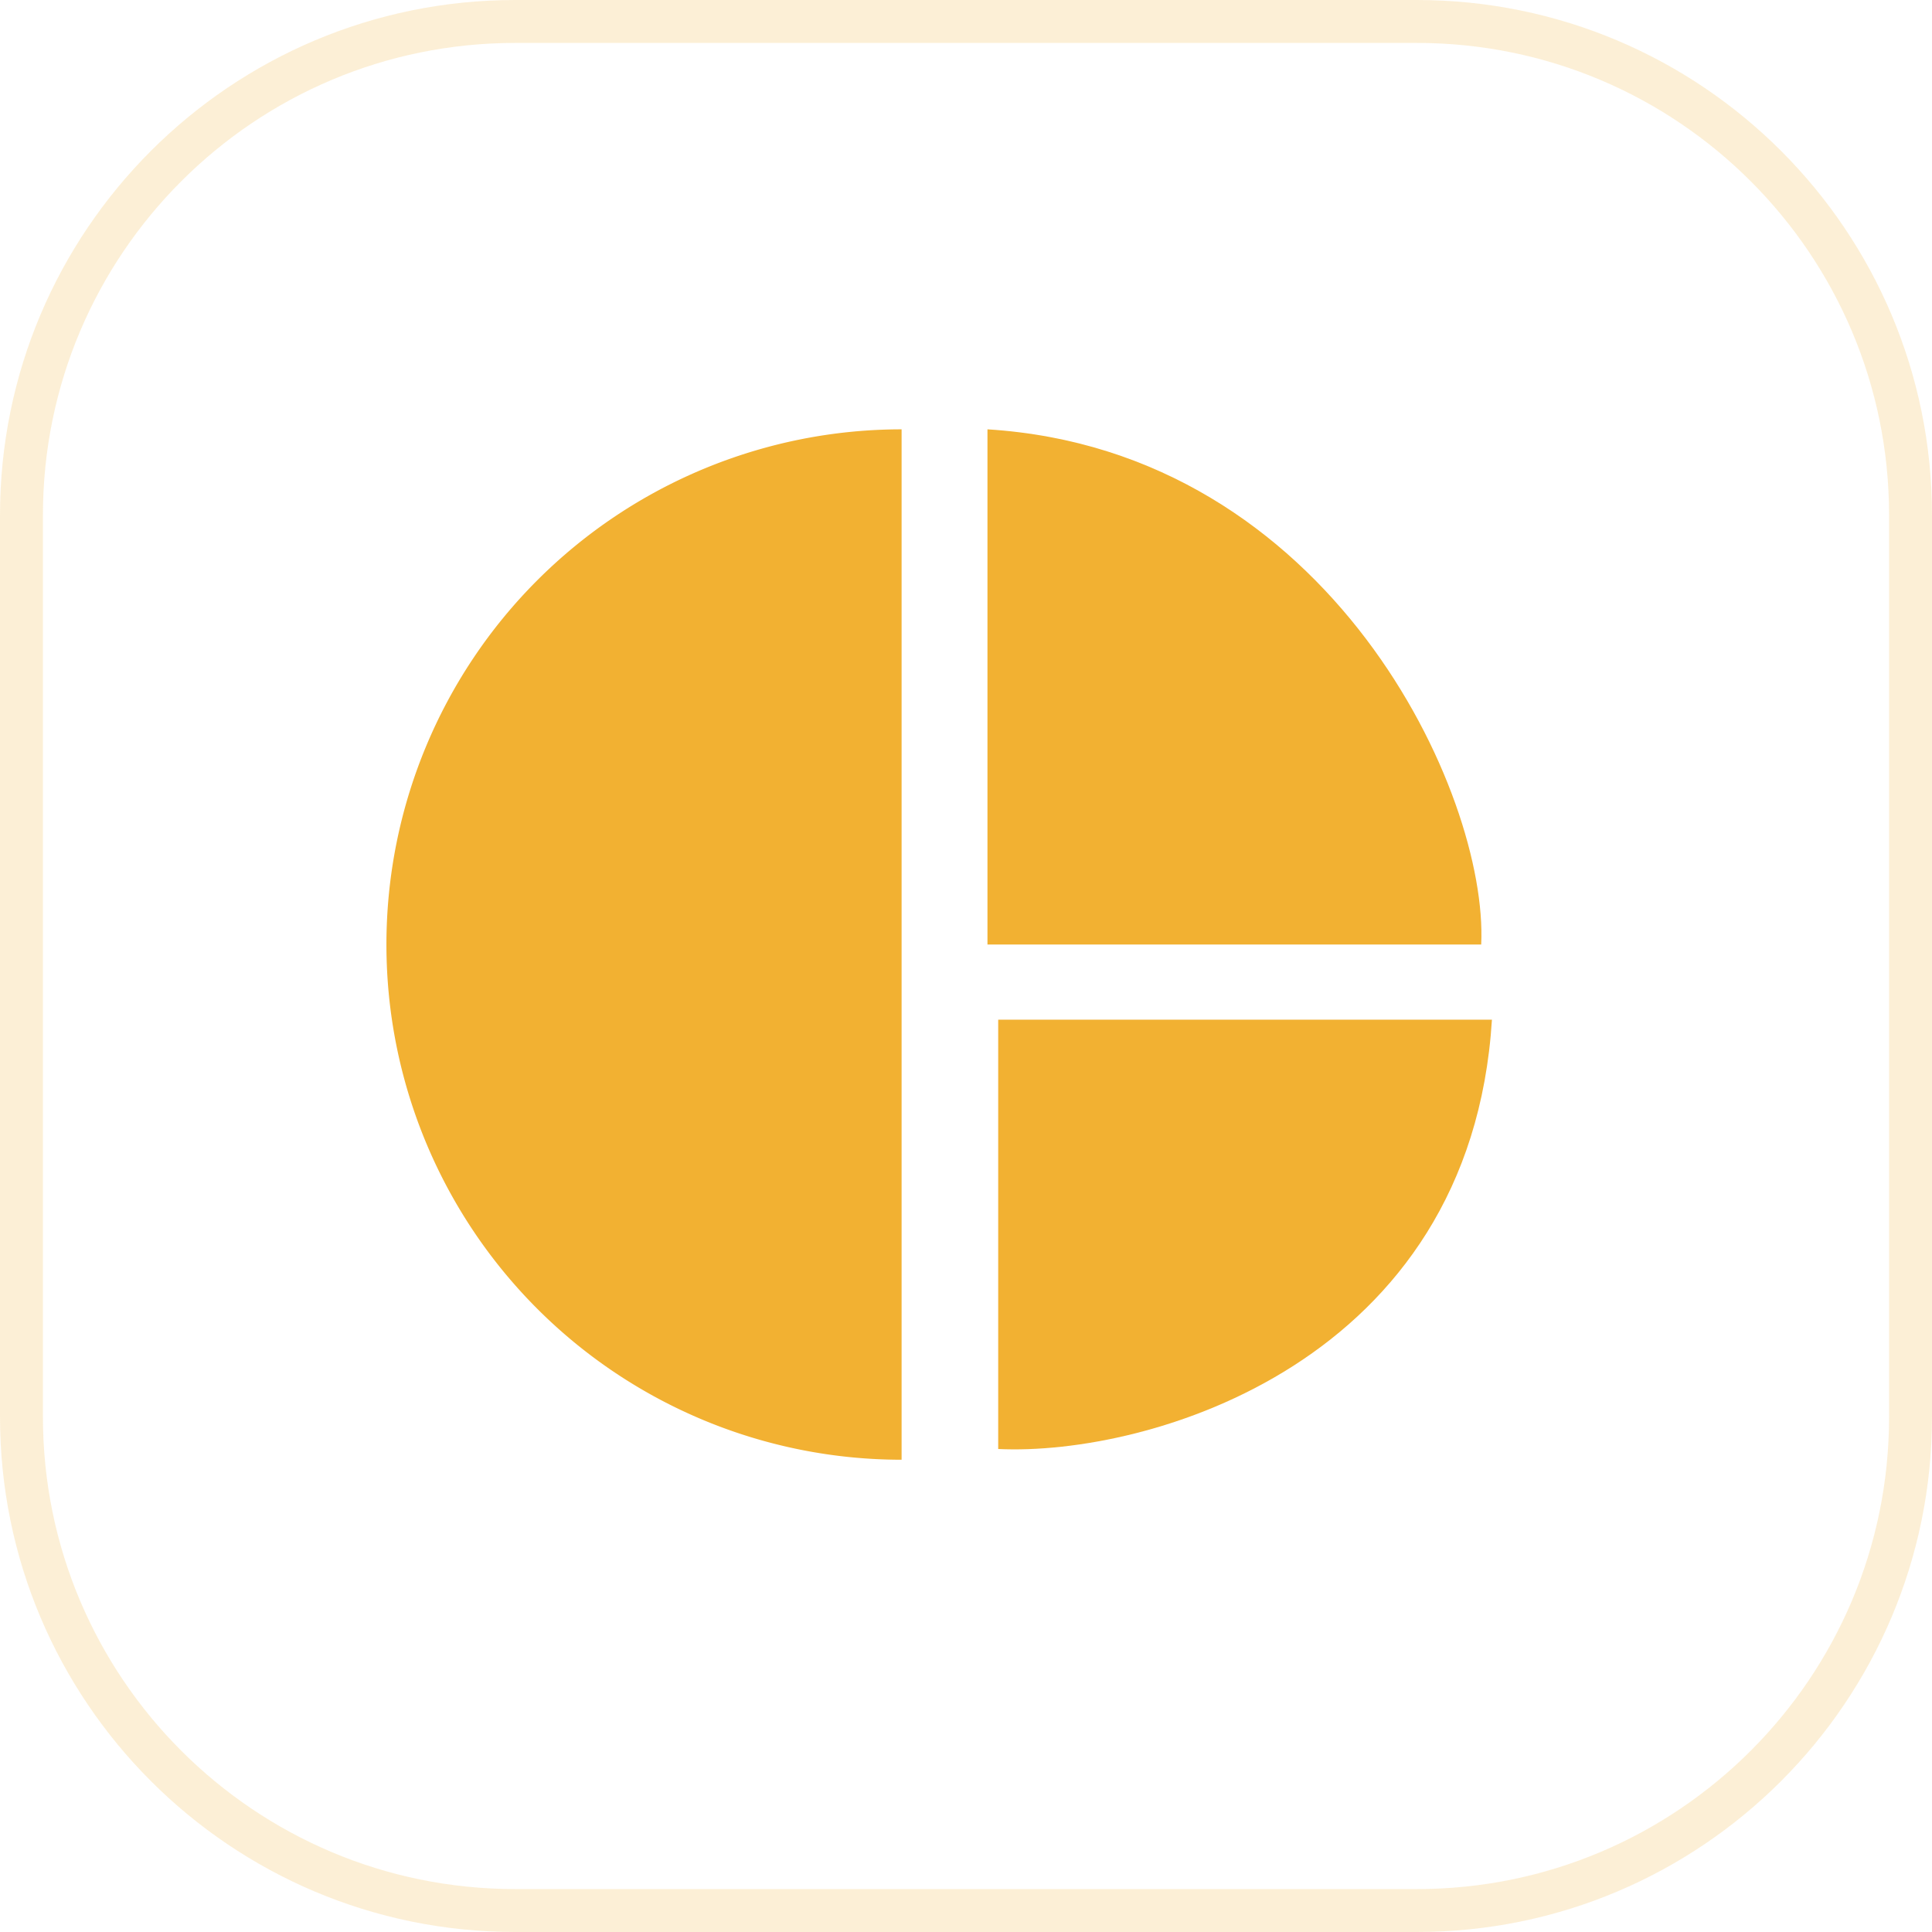 <svg xmlns="http://www.w3.org/2000/svg" width="45" height="45" viewBox="0 0 45 45"><defs><clipPath id="izqya"><path fill="#fff" d="M0 12C0 5.373 5.373 0 12 0h21c6.627 0 12 5.373 12 12v21c0 6.627-5.373 12-12 12H12C5.373 45 0 39.627 0 33z"/></clipPath></defs><g><g><g/><g opacity=".2"><path fill="none" stroke="#f2b132" stroke-miterlimit="20" stroke-width="2" d="M0 12C0 5.373 5.373 0 12 0h21c6.627 0 12 5.373 12 12v21c0 6.627-5.373 12-12 12H12C5.373 45 0 39.627 0 33z" clip-path="url(&quot;#izqya&quot;)"/></g><g><g/><g><path fill="#f2b132" d="M12.515 30.485A12 12 0 0 0 21 34V10a12 12 0 0 0-8.485 20.485z"/></g><g><path fill="#f2b132" d="M23 22V10c8 .5 11.667 8.5 11.5 12z"/></g><g transform="rotate(90 29 29)"><path fill="#f2b132" d="M23.75 34.75v-11.5c8 .5 10.167 8 10 11.5z"/></g></g></g></g></svg>
